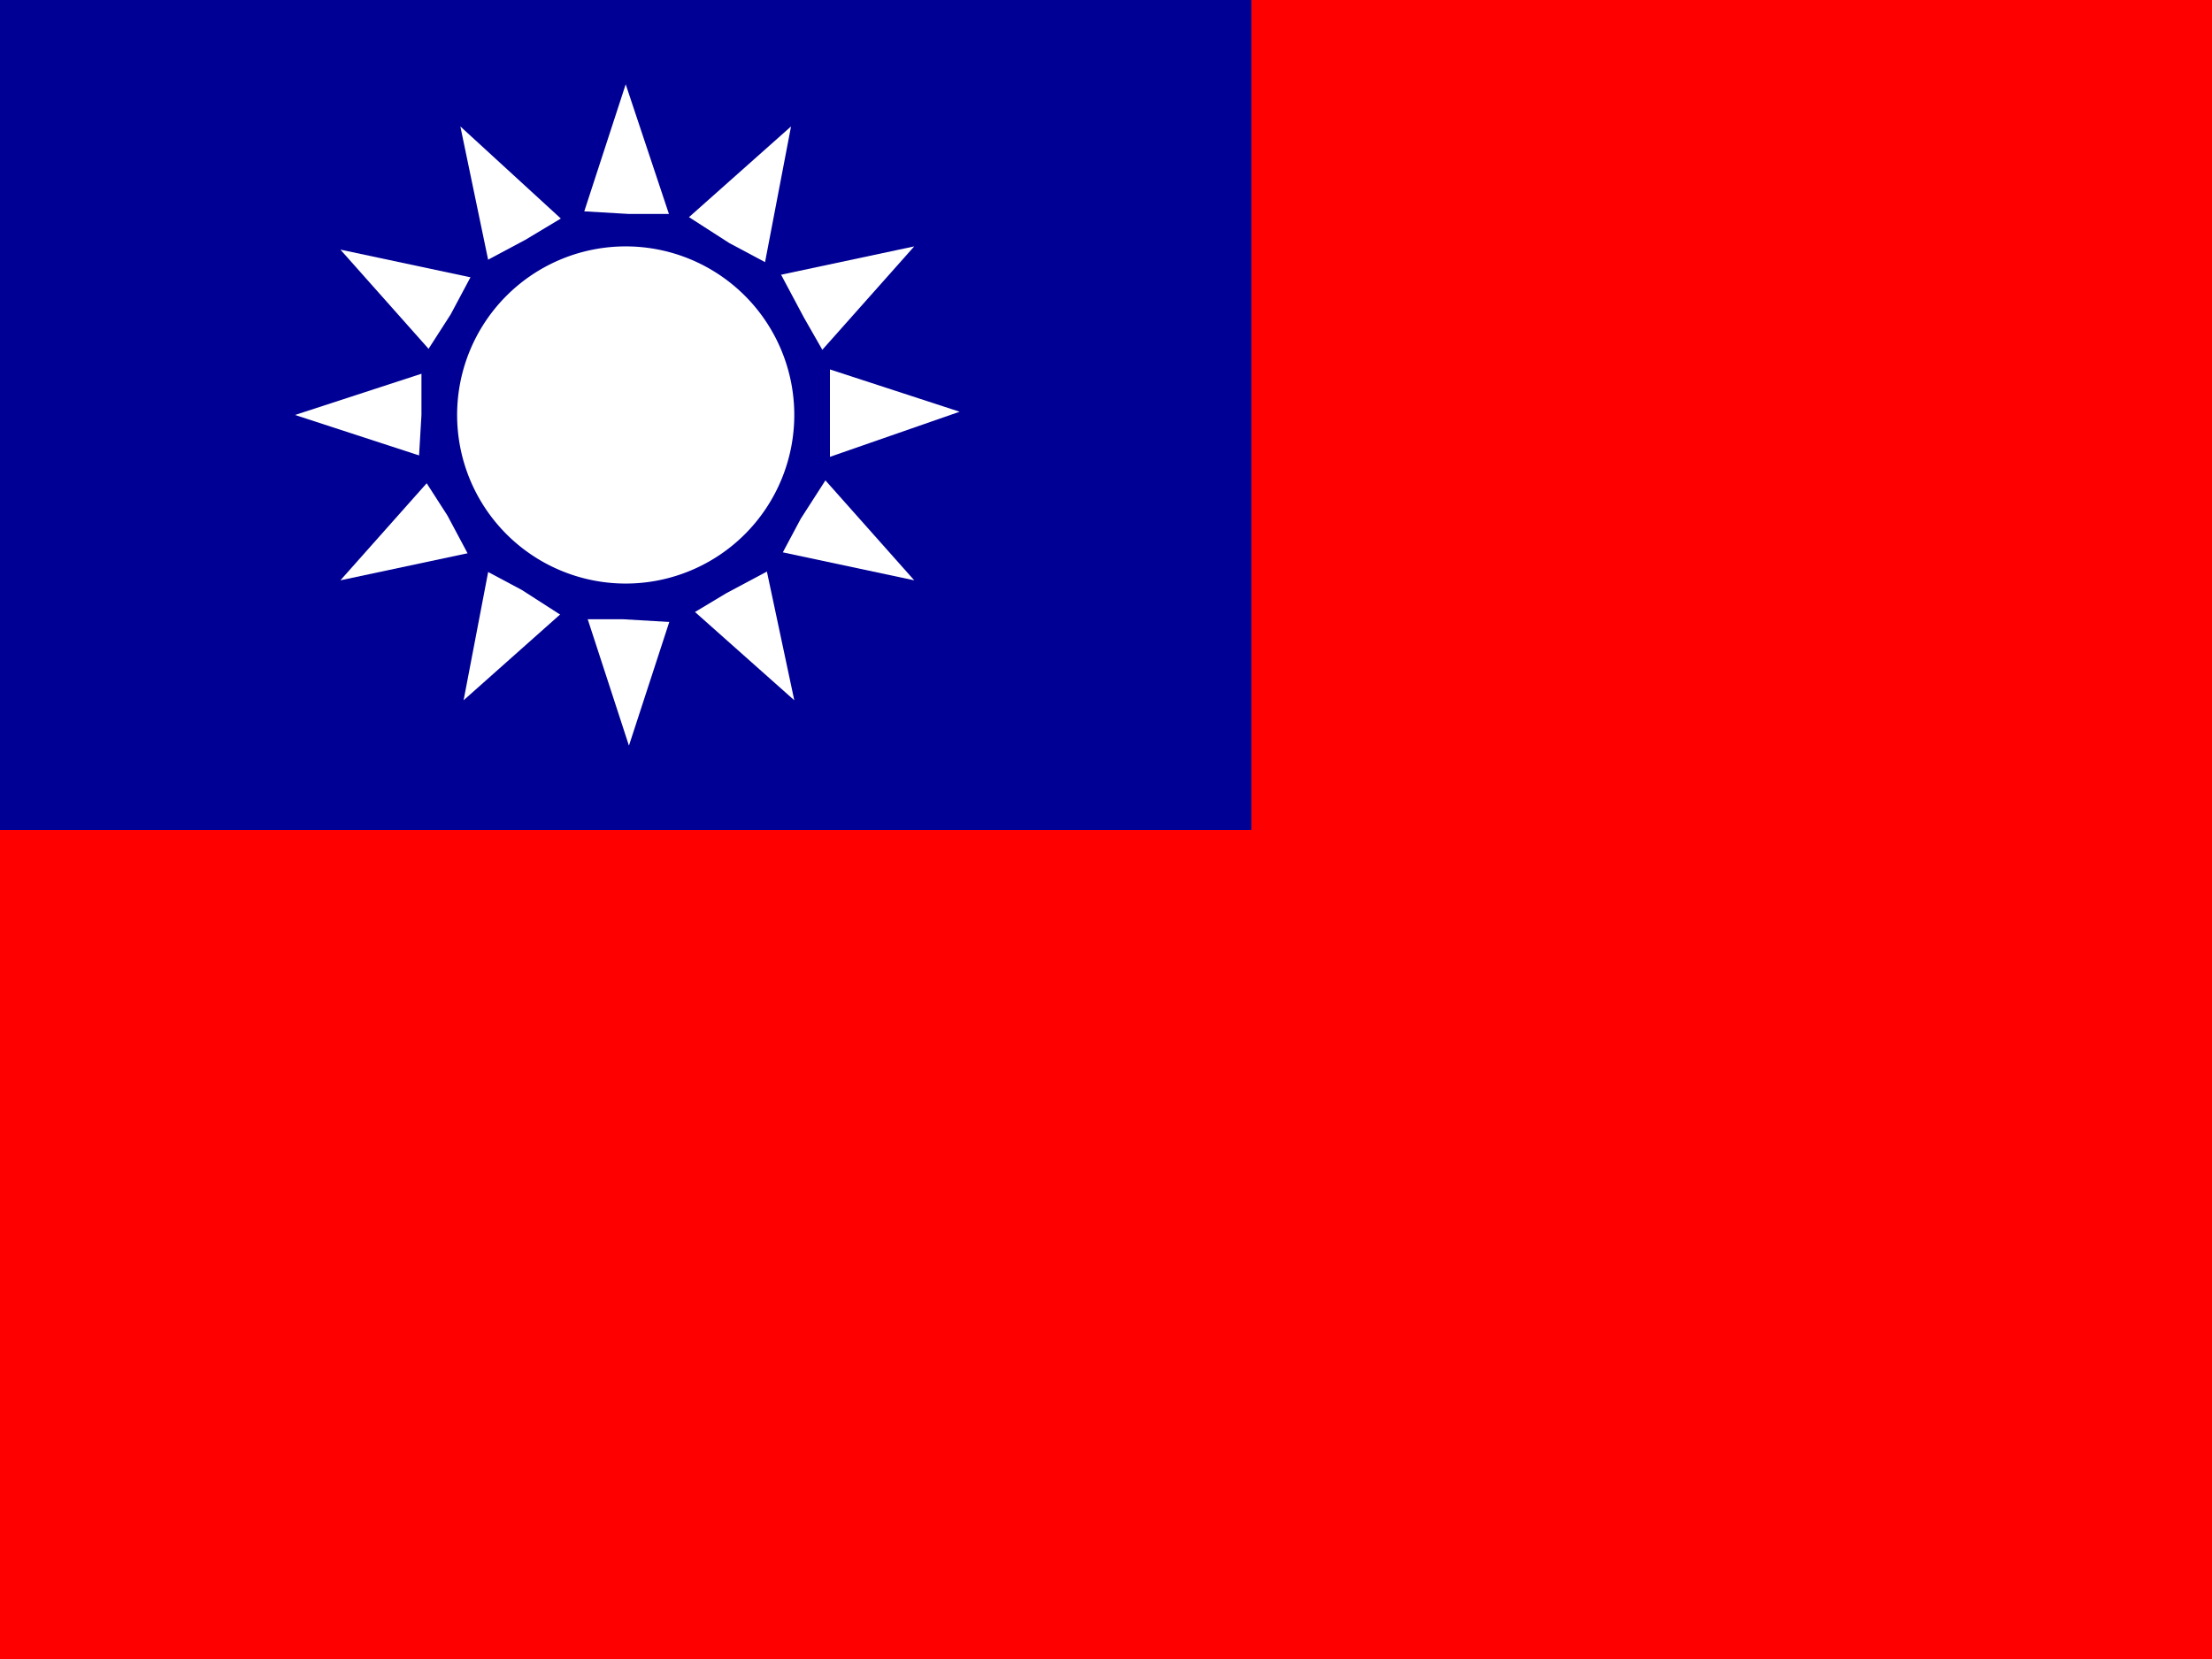 <svg xmlns="http://www.w3.org/2000/svg" viewBox="0 0 640 480">
    <rect x="0" y="0" width="640" height="480" fill="#333333" stroke="none"/>
    <defs>
        <clipPath id="a">
            <path d="M0 0h683v512H0z"/>
        </clipPath>
    </defs>
    <g fill-rule="evenodd" clip-path="url(#a)" transform="scale(.938)">
        <path fill="#fe0000" d="M0 0h768v512H0z"/>
        <path fill="#000095" d="M0 0h386v256H0z"/>
        <path fill="#fff" d="M282 179l-47-10 10 47-36-32-15 46-15-46-36 32 9-47-47 10 32-36-46-15 46-15-32-36 47 10-10-48 36 33 15-46 15 45 36-32-9 47 47-10-32 36 46 15-46 16z"/>
        <path fill="#000095" d="M239 175l-15 8-15 9-17-1h-17l-14-9-15-8-8-15-9-14 1-17v-17l9-14 8-15 15-8 15-9 17 1h17l14 9 15 8 8 15 8 14v34l-9 14z"/>
        <path fill="#fff" d="M245 128a52 52 0 1 1-104 0 52 52 0 0 1 104 0z"/>
    </g>
</svg>
